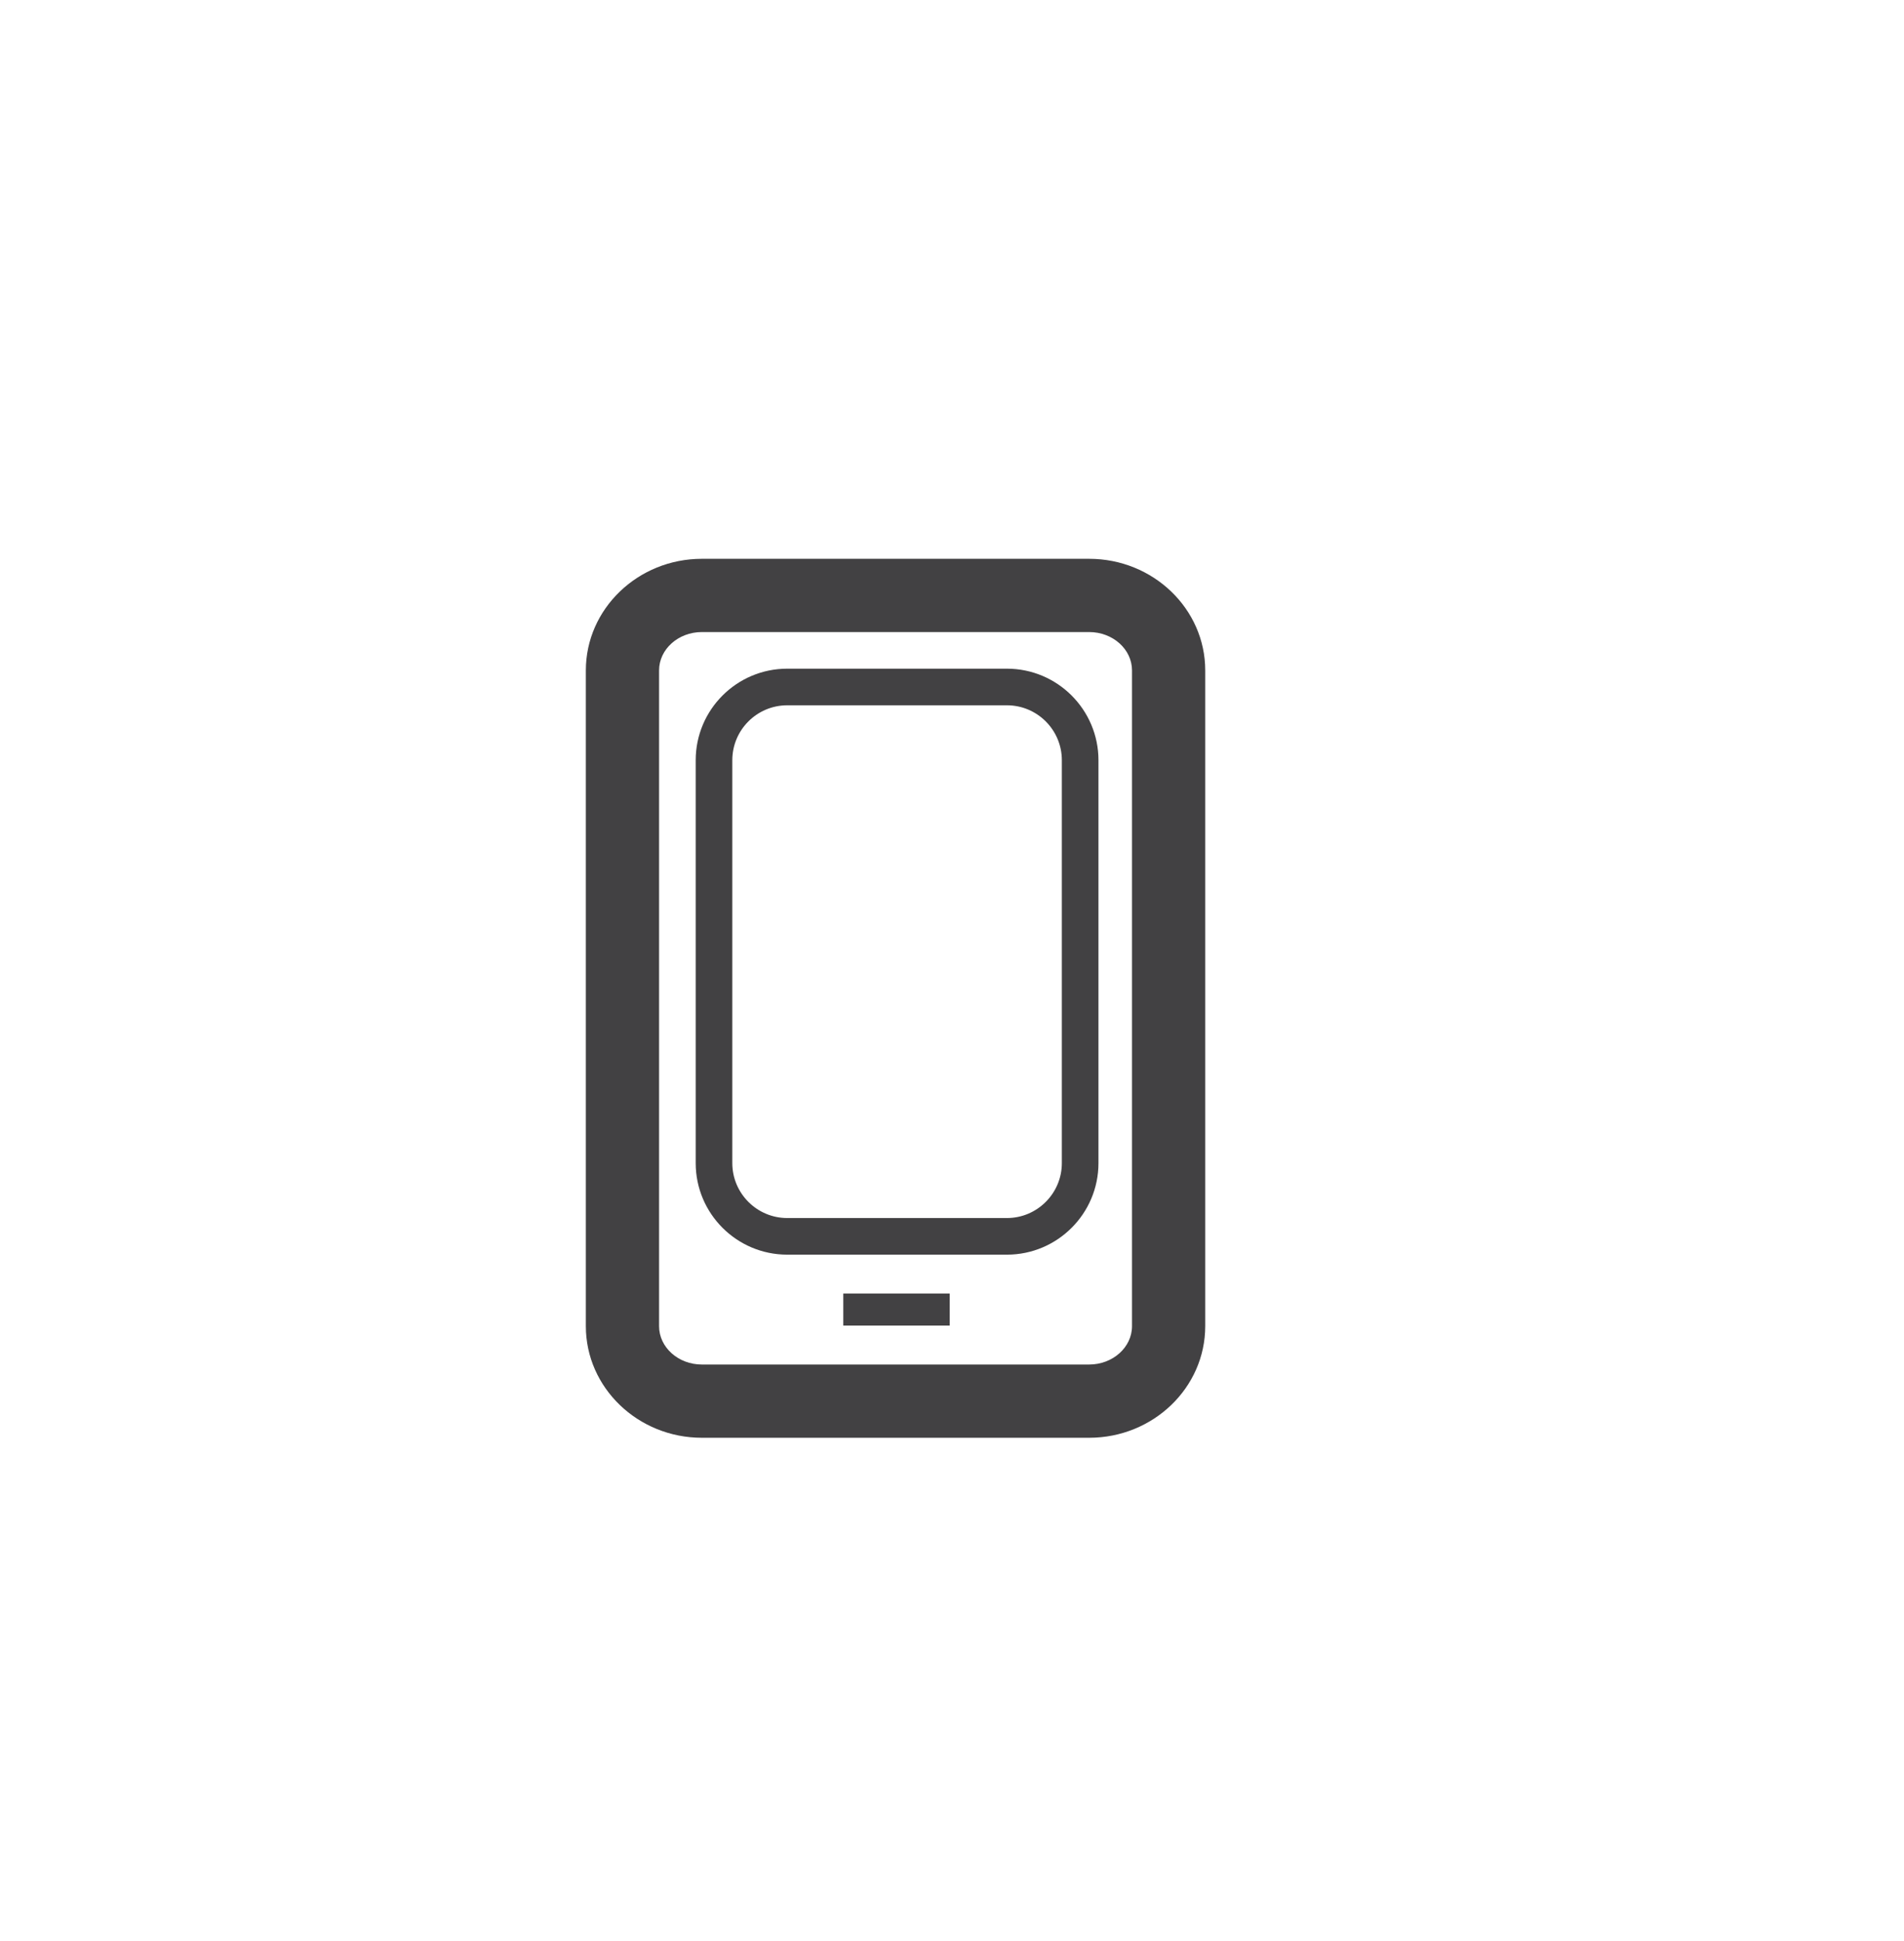 <?xml version="1.0" encoding="utf-8"?>
<!-- Generator: Adobe Illustrator 15.0.0, SVG Export Plug-In . SVG Version: 6.00 Build 0)  -->
<!DOCTYPE svg PUBLIC "-//W3C//DTD SVG 1.1//EN" "http://www.w3.org/Graphics/SVG/1.1/DTD/svg11.dtd">
<svg version="1.1" id="Layer_1" xmlns="http://www.w3.org/2000/svg" xmlns:xlink="http://www.w3.org/1999/xlink" x="0px" y="0px"
	 width="52px" height="53px" viewBox="0 0 52 53" enable-background="new 0 0 52 53" xml:space="preserve">
<g>
	<g>
		<path fill="#424143" d="M29.746,39.258H19.169c-1.747,0-3.169-1.367-3.169-3.047V18.305c0-1.68,1.422-3.047,3.169-3.047h10.577
			c1.748,0,3.17,1.367,3.17,3.047v17.906C32.916,37.891,31.494,39.258,29.746,39.258z M19.169,17.258
			c-0.646,0-1.169,0.471-1.169,1.047v17.906c0,0.576,0.523,1.047,1.169,1.047h10.577c0.646,0,1.17-0.471,1.17-1.047V18.305
			c0-0.576-0.523-1.047-1.17-1.047H19.169z"/>
	</g>
	<g>
		<path fill="#424143" d="M27.5,34.258h-6c-1.379,0-2.5-1.121-2.5-2.5v-11c0-1.379,1.121-2.5,2.5-2.5h6c1.379,0,2.5,1.121,2.5,2.5
			v11C30,33.137,28.879,34.258,27.5,34.258z M21.5,19.258c-0.827,0-1.5,0.672-1.5,1.5v11c0,0.826,0.673,1.5,1.5,1.5h6
			c0.827,0,1.5-0.674,1.5-1.5v-11c0-0.828-0.673-1.5-1.5-1.5H21.5z"/>
	</g>
	<g>
		<rect x="23.031" y="35.32" fill="#424143" width="2.906" height="0.875"/>
	</g>
</g>
</svg>
